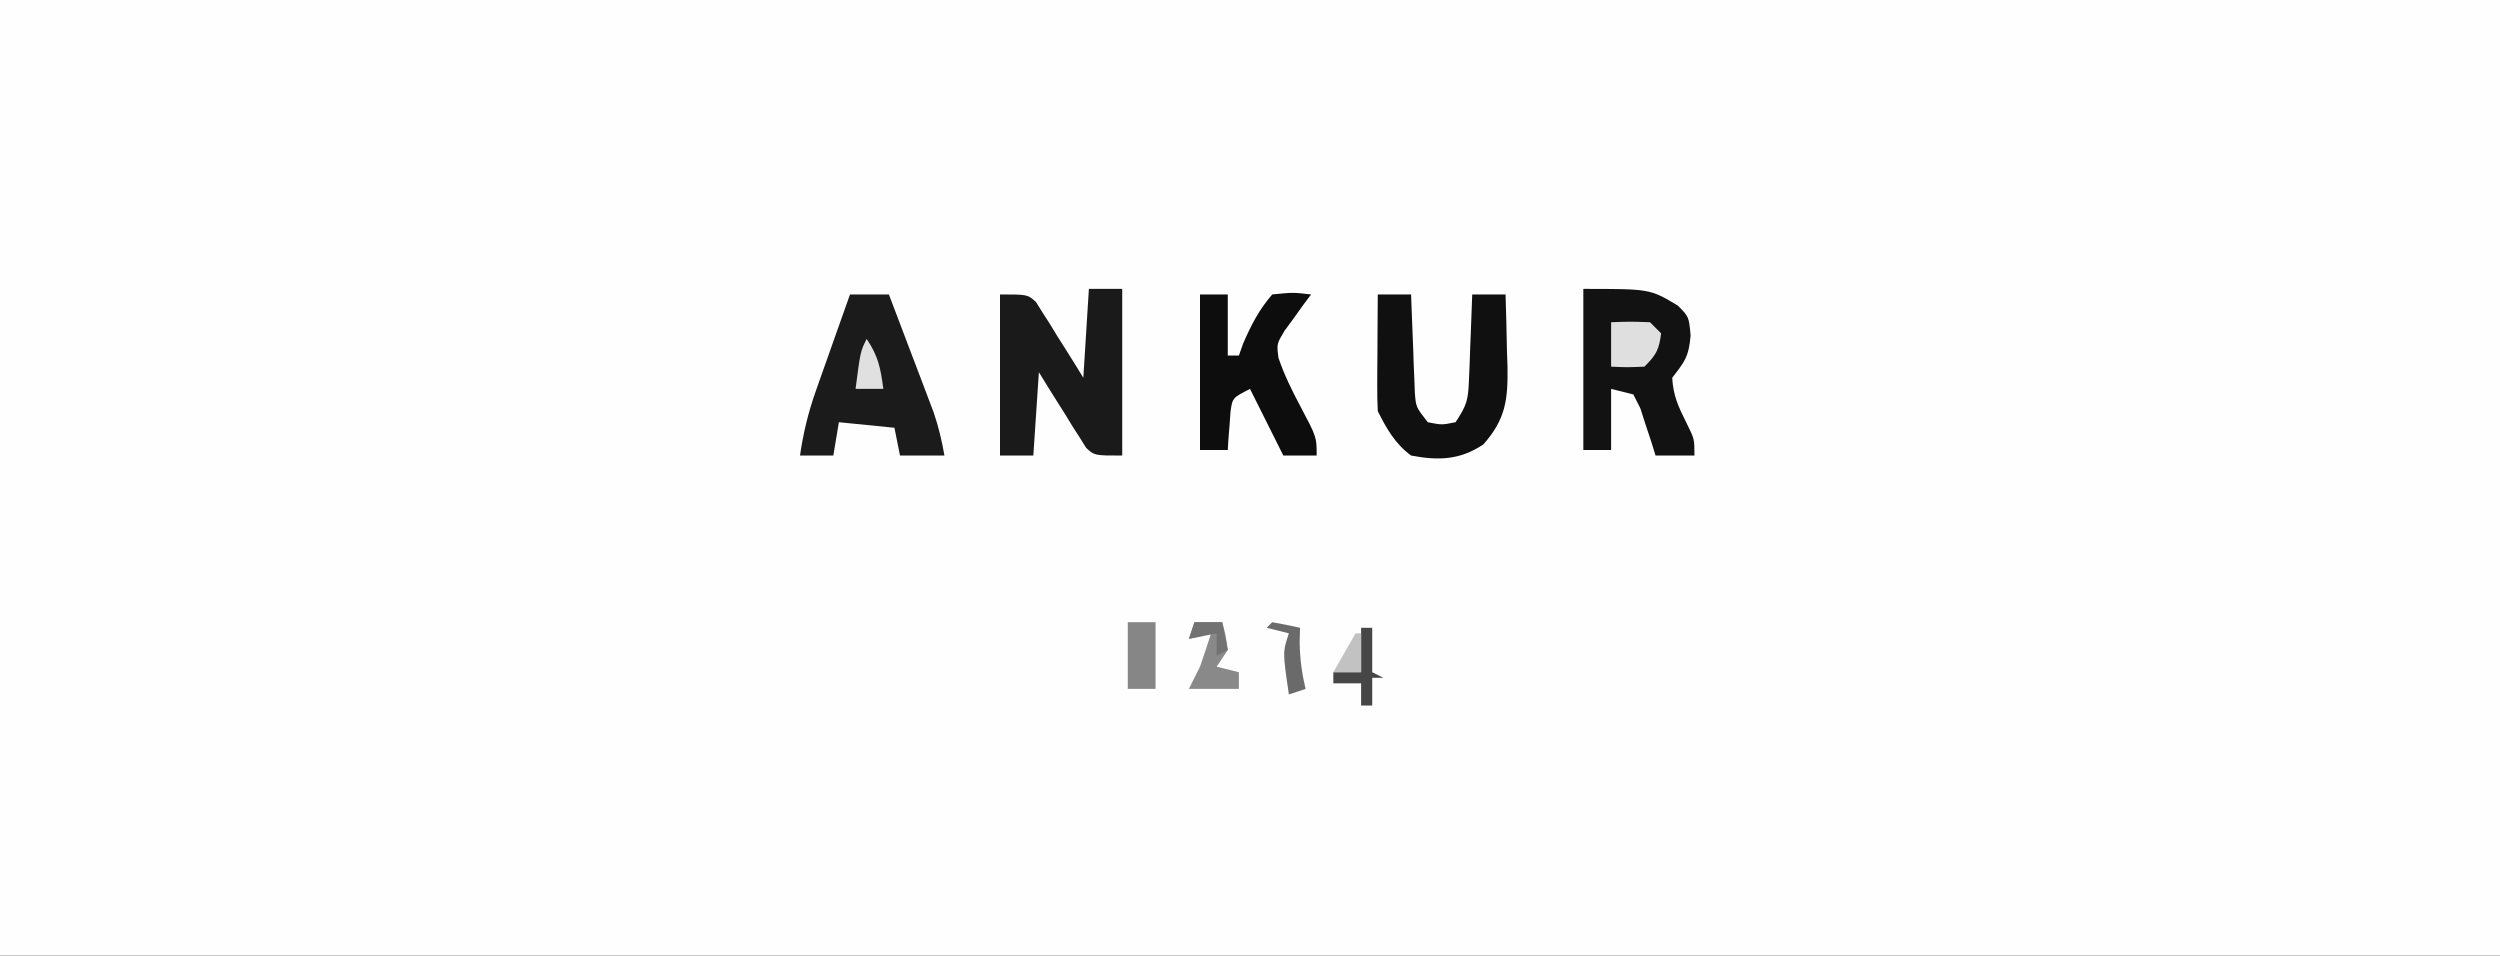 <?xml version="1.0" encoding="UTF-8"?>
<svg version="1.1" xmlns="http://www.w3.org/2000/svg" width="450" height="172">
<rect width="100%" height="100%" fill="#333333" stroke="none"/>
<path d="M0 0 C148.5 0 297 0 450 0 C450 56.76 450 113.52 450 172 C301.5 172 153 172 0 172 C0 115.24 0 58.48 0 0 Z " fill="#FEFEFE" transform="translate(0,0)"/>
<path d="M0 0 C1.98 0 3.96 0 6 0 C6 9.9 6 19.8 6 30 C1 30 1 30 -0.486 28.623 C-1.075 27.68 -1.075 27.68 -1.676 26.719 C-2.111 26.042 -2.546 25.365 -2.994 24.668 C-3.429 23.953 -3.864 23.237 -4.312 22.5 C-4.767 21.785 -5.221 21.069 -5.689 20.332 C-6.809 18.565 -7.907 16.784 -9 15 C-9.33 19.95 -9.66 24.9 -10 30 C-11.98 30 -13.96 30 -16 30 C-16 20.43 -16 10.86 -16 1 C-11 1 -11 1 -9.514 2.377 C-9.122 3.005 -8.729 3.634 -8.324 4.281 C-7.889 4.958 -7.454 5.635 -7.006 6.332 C-6.571 7.047 -6.136 7.763 -5.688 8.5 C-5.233 9.215 -4.779 9.931 -4.311 10.668 C-3.191 12.435 -2.093 14.216 -1 16 C-0.67 10.72 -0.34 5.44 0 0 Z " fill="#1A1A1A" transform="translate(196,52)"/>
<path d="M0 0 C12 0 12 0 17 3 C19 5 19 5 19.312 8.375 C18.977 12.273 18.265 13.046 16 16 C16.169 19.206 17.121 21.241 18.562 24.125 C20 27 20 27 20 30 C17.69 30 15.38 30 13 30 C12.636 28.826 12.636 28.826 12.266 27.629 C11.93 26.617 11.595 25.605 11.25 24.562 C10.925 23.553 10.6 22.544 10.266 21.504 C9.848 20.678 9.43 19.851 9 19 C7.68 18.67 6.36 18.34 5 18 C5 21.63 5 25.26 5 29 C3.35 29 1.7 29 0 29 C0 19.43 0 9.86 0 0 Z " fill="#121212" transform="translate(285,52)"/>
<path d="M0 0 C2.31 0 4.62 0 7 0 C8.485 3.893 9.962 7.79 11.438 11.688 C12.069 13.342 12.069 13.342 12.713 15.029 C13.116 16.096 13.519 17.163 13.934 18.262 C14.305 19.241 14.677 20.22 15.06 21.229 C15.938 23.816 16.535 26.312 17 29 C14.36 29 11.72 29 9 29 C8.505 26.525 8.505 26.525 8 24 C4.7 23.67 1.4 23.34 -2 23 C-2.33 24.98 -2.66 26.96 -3 29 C-4.98 29 -6.96 29 -9 29 C-8.411 24.94 -7.52 21.248 -6.152 17.383 C-5.795 16.364 -5.437 15.346 -5.068 14.297 C-4.509 12.727 -4.509 12.727 -3.938 11.125 C-3.372 9.52 -3.372 9.52 -2.795 7.883 C-1.868 5.254 -0.936 2.626 0 0 Z " fill="#1B1B1B" transform="translate(153,53)"/>
<path d="M0 0 C1.98 0 3.96 0 6 0 C6.02 0.59 6.04 1.18 6.06 1.788 C6.155 4.464 6.265 7.138 6.375 9.812 C6.406 10.741 6.437 11.67 6.469 12.627 C6.507 13.52 6.546 14.412 6.586 15.332 C6.617 16.154 6.649 16.976 6.681 17.823 C6.884 20.29 6.884 20.29 9 23 C11.5 23.5 11.5 23.5 14 23 C16.087 19.869 16.277 18.931 16.414 15.332 C16.453 14.439 16.491 13.547 16.531 12.627 C16.578 11.234 16.578 11.234 16.625 9.812 C16.664 8.872 16.702 7.932 16.742 6.963 C16.836 4.642 16.922 2.321 17 0 C18.98 0 20.96 0 23 0 C23.117 3.375 23.187 6.749 23.25 10.125 C23.3 11.552 23.3 11.552 23.352 13.008 C23.433 18.866 23.063 22.425 19 27 C14.782 29.812 10.952 29.932 6 29 C3.131 26.889 1.587 24.174 0 21 C-0.084 19.406 -0.107 17.808 -0.098 16.211 C-0.094 15.27 -0.091 14.329 -0.088 13.359 C-0.08 12.375 -0.071 11.39 -0.062 10.375 C-0.058 9.382 -0.053 8.39 -0.049 7.367 C-0.037 4.911 -0.021 2.456 0 0 Z " fill="#101010" transform="translate(248,53)"/>
<path d="M0 0 C1.65 0 3.3 0 5 0 C5 3.63 5 7.26 5 11 C5.66 11 6.32 11 7 11 C7.247 10.299 7.495 9.598 7.75 8.875 C9.225 5.482 10.575 2.818 13 0 C16.75 -0.375 16.75 -0.375 20 0 C19.555 0.592 19.111 1.183 18.652 1.793 C18.086 2.583 17.521 3.373 16.938 4.188 C16.369 4.965 15.801 5.742 15.215 6.543 C13.798 8.906 13.798 8.906 14.125 11.418 C15.169 14.5 16.539 17.25 18.062 20.125 C21 25.668 21 25.668 21 29 C19.02 29 17.04 29 15 29 C13.02 25.04 11.04 21.08 9 17 C5.83 18.621 5.83 18.621 5.488 21.164 C5.43 21.976 5.372 22.788 5.312 23.625 C5.247 24.442 5.181 25.26 5.113 26.102 C5.076 26.728 5.039 27.355 5 28 C3.35 28 1.7 28 0 28 C0 18.76 0 9.52 0 0 Z " fill="#0D0D0D" transform="translate(216,53)"/>
<path d="M0 0 C3.375 -0.125 3.375 -0.125 7 0 C7.66 0.66 8.32 1.32 9 2 C8.633 4.935 8.136 5.864 6 8 C2.875 8.125 2.875 8.125 0 8 C0 5.36 0 2.72 0 0 Z " fill="#DFDFDF" transform="translate(290,58)"/>
<path d="M0 0 C1.65 0 3.3 0 5 0 C5.625 2.312 5.625 2.312 6 5 C5.01 6.485 5.01 6.485 4 8 C5.32 8.33 6.64 8.66 8 9 C8 9.99 8 10.98 8 12 C5.03 12 2.06 12 -1 12 C-0.34 10.68 0.32 9.36 1 8 C1.69 6.008 2.361 4.009 3 2 C1.68 2.33 0.36 2.66 -1 3 C-0.67 2.01 -0.34 1.02 0 0 Z " fill="#898989" transform="translate(215,112)"/>
<path d="M0 0 C1.65 0 3.3 0 5 0 C5 3.96 5 7.92 5 12 C3.35 12 1.7 12 0 12 C0 8.04 0 4.08 0 0 Z " fill="#868686" transform="translate(203,112)"/>
<path d="M0 0 C0.66 0 1.32 0 2 0 C2 2.64 2 5.28 2 8 C2.66 8.33 3.32 8.66 4 9 C3.34 9 2.68 9 2 9 C2 10.65 2 12.3 2 14 C1.34 14 0.68 14 0 14 C0 12.68 0 11.36 0 10 C-1.65 10 -3.3 10 -5 10 C-5 9.34 -5 8.68 -5 8 C-3.35 8 -1.7 8 0 8 C0 5.36 0 2.72 0 0 Z " fill="#464646" transform="translate(245,113)"/>
<path d="M0 0 C1.675 0.286 3.344 0.618 5 1 C4.979 1.887 4.959 2.774 4.938 3.688 C4.993 6.622 5.331 9.155 6 12 C5.01 12.33 4.02 12.66 3 13 C1.875 5.375 1.875 5.375 3 2 C1.68 1.67 0.36 1.34 -1 1 C-0.67 0.67 -0.34 0.34 0 0 Z " fill="#6A6A6A" transform="translate(229,112)"/>
<path d="M0 0 C2.125 3.188 2.502 5.265 3 9 C1.35 9 -0.3 9 -2 9 C-1.125 2.25 -1.125 2.25 0 0 Z " fill="#E0E0E0" transform="translate(156,61)"/>
<path d="M0 0 C0.33 0 0.66 0 1 0 C1 2.31 1 4.62 1 7 C-0.65 7 -2.3 7 -4 7 C-2.68 4.69 -1.36 2.38 0 0 Z " fill="#C2C2C2" transform="translate(244,114)"/>
<path d="M0 0 C1.65 0 3.3 0 5 0 C5.33 1.65 5.66 3.3 6 5 C5.01 5.495 5.01 5.495 4 6 C4 4.68 4 3.36 4 2 C2.35 2.33 0.7 2.66 -1 3 C-0.67 2.01 -0.34 1.02 0 0 Z " fill="#727272" transform="translate(215,112)"/>
</svg>
